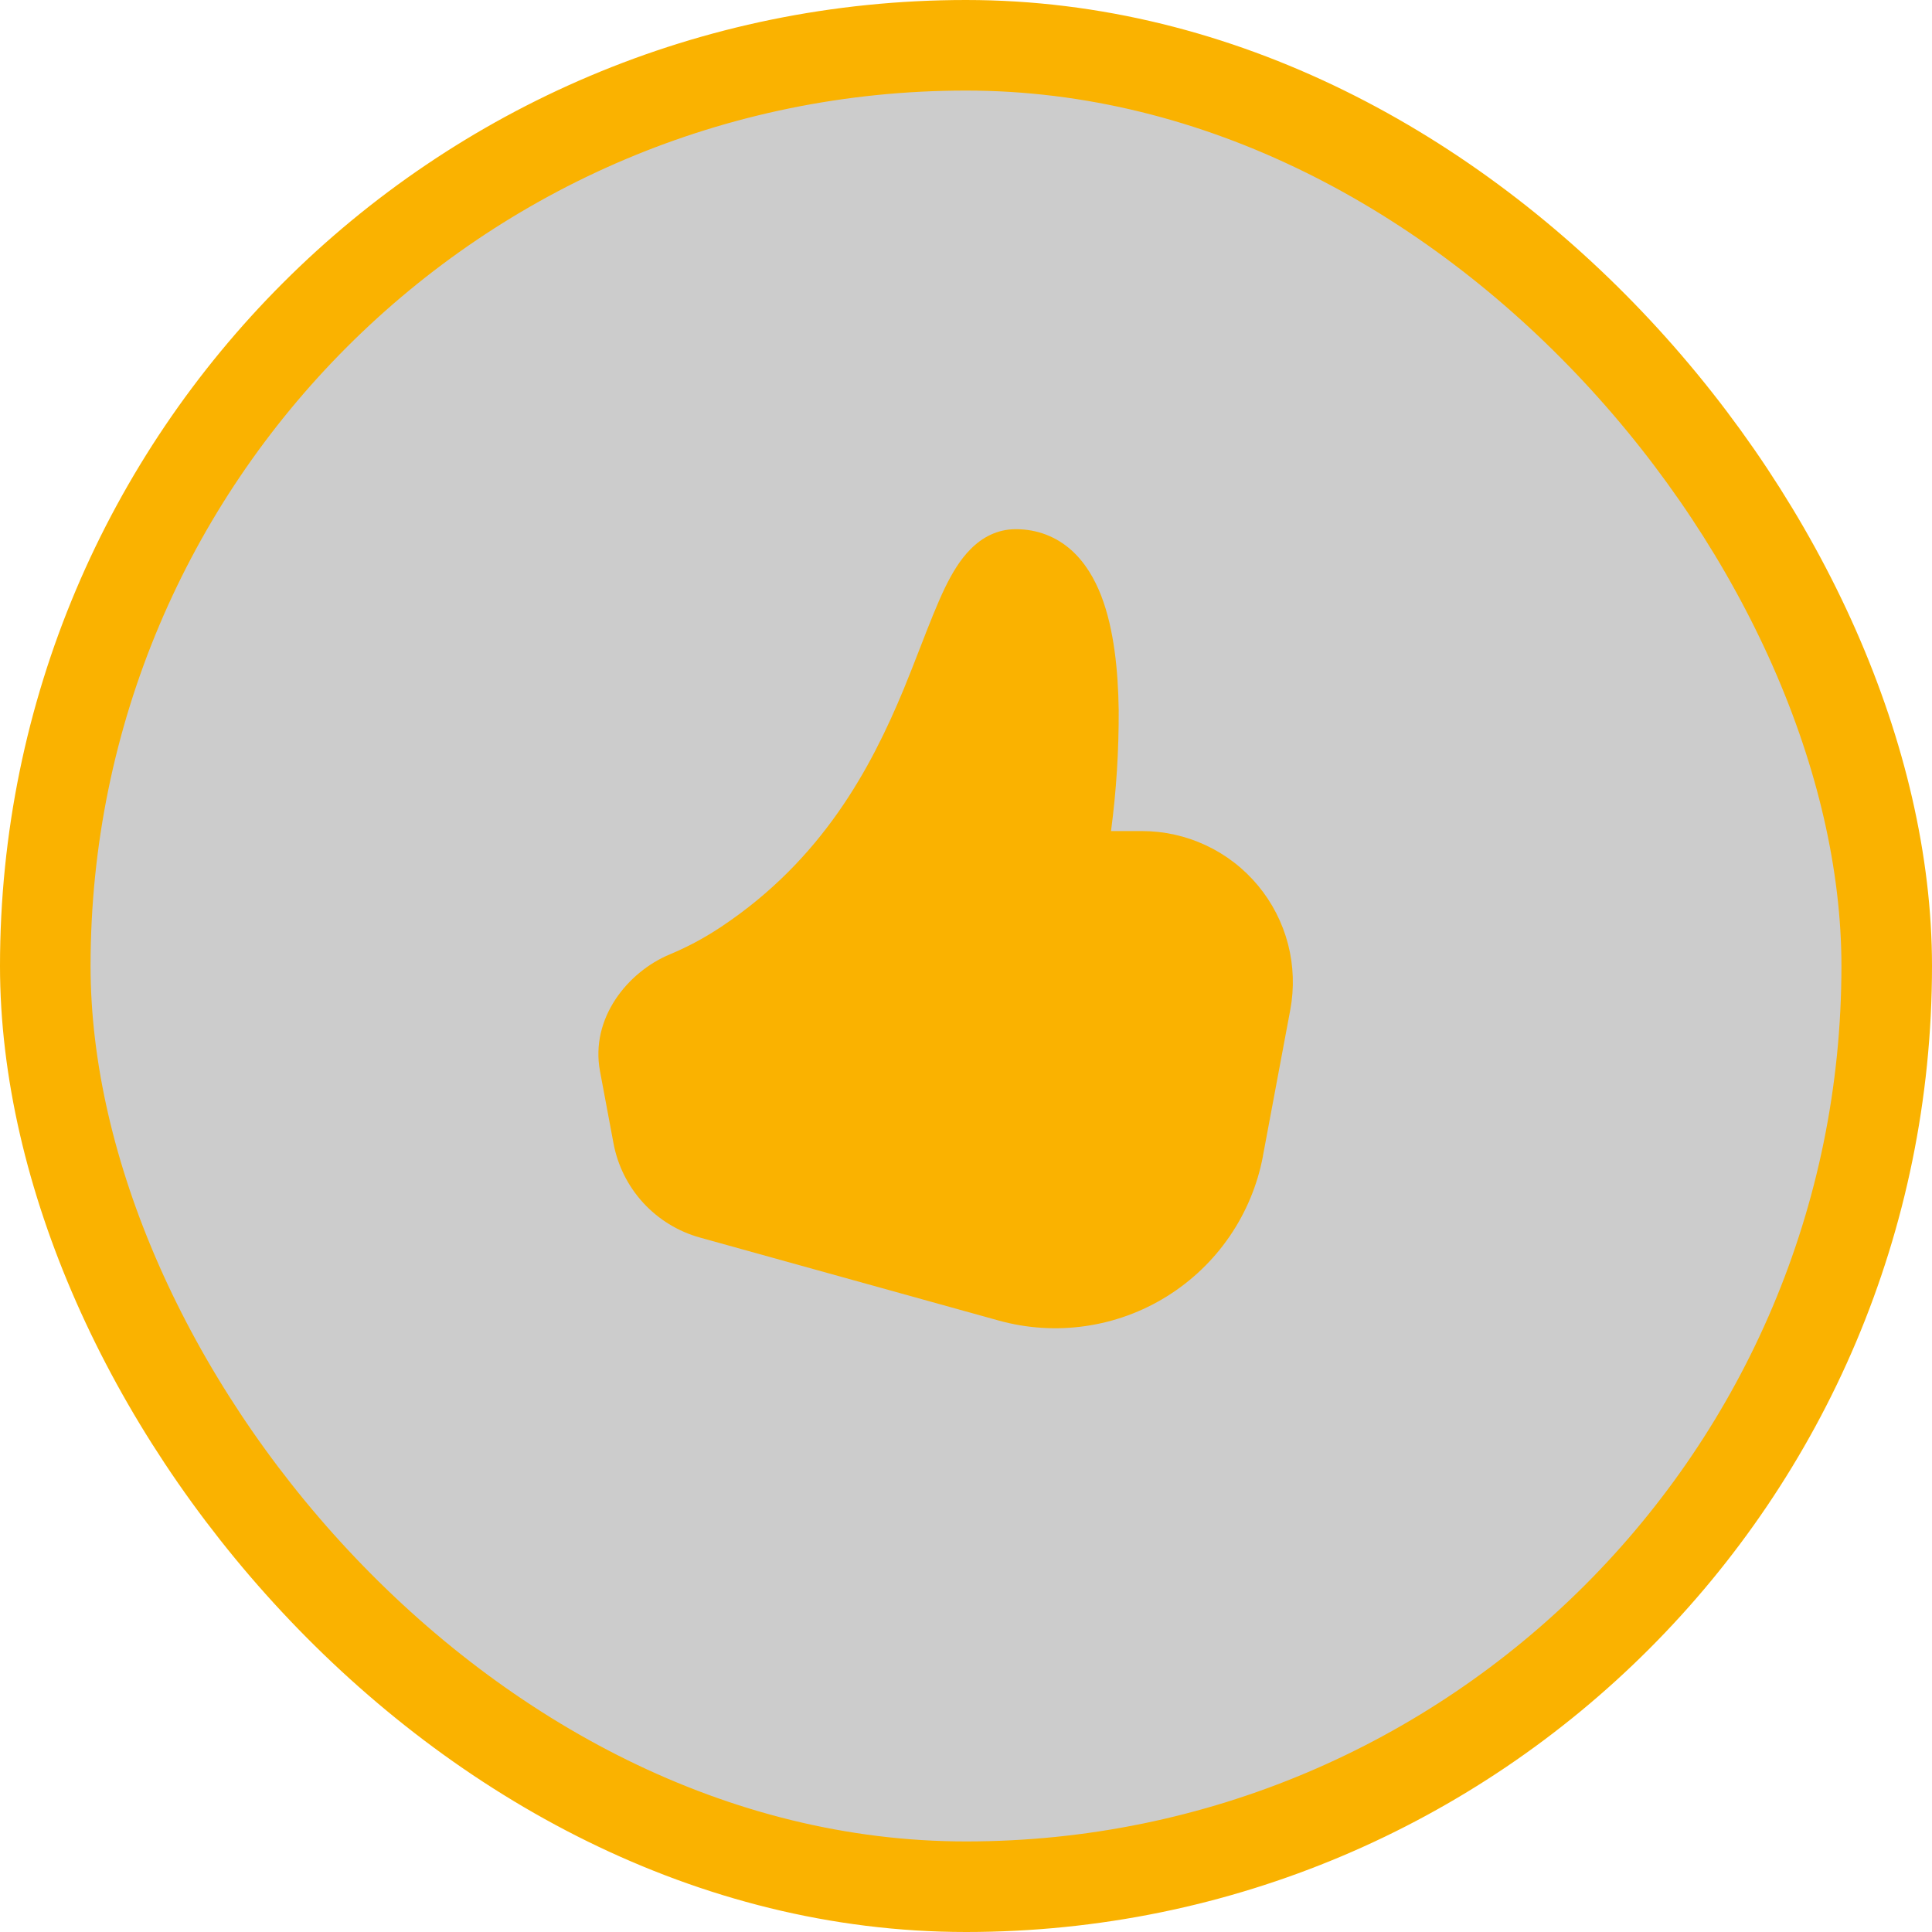 <svg width="64" height="64" viewBox="0 0 64 64" fill="none" xmlns="http://www.w3.org/2000/svg">
<rect x="1.5" y="1.5" width="61" height="61" rx="30.5" fill="black" fill-opacity="0.2"/>
<path d="M41.838 38.291C41.659 39.244 41.284 40.149 40.737 40.95C40.19 41.75 39.482 42.428 38.659 42.941C37.836 43.454 36.916 43.79 35.956 43.928C34.996 44.067 34.018 44.004 33.084 43.745L23.184 40.995C22.463 40.794 21.814 40.396 21.308 39.845C20.803 39.295 20.462 38.613 20.324 37.879L19.876 35.486C19.546 33.728 20.796 32.193 22.19 31.614C22.7 31.402 23.282 31.108 23.896 30.698C27.256 28.46 28.856 25.427 29.928 22.849C30.12 22.384 30.304 21.909 30.482 21.451C30.774 20.698 31.05 19.991 31.314 19.448C31.536 18.994 31.804 18.538 32.154 18.189C32.526 17.812 33.024 17.53 33.65 17.53C34.364 17.53 34.982 17.779 35.474 18.21C35.944 18.625 36.26 19.172 36.478 19.733C36.906 20.84 37.04 22.235 37.058 23.518C37.065 24.86 36.98 26.201 36.804 27.53H37.828C38.562 27.53 39.288 27.692 39.953 28.005C40.618 28.317 41.206 28.772 41.675 29.338C42.144 29.903 42.483 30.565 42.668 31.276C42.852 31.987 42.877 32.73 42.742 33.453L41.836 38.292L41.838 38.291Z" fill="#FAB200"/>
<rect x="1.5" y="1.5" width="61" height="61" rx="30.5" stroke="#FAB200" stroke-width="3"/>
</svg>
